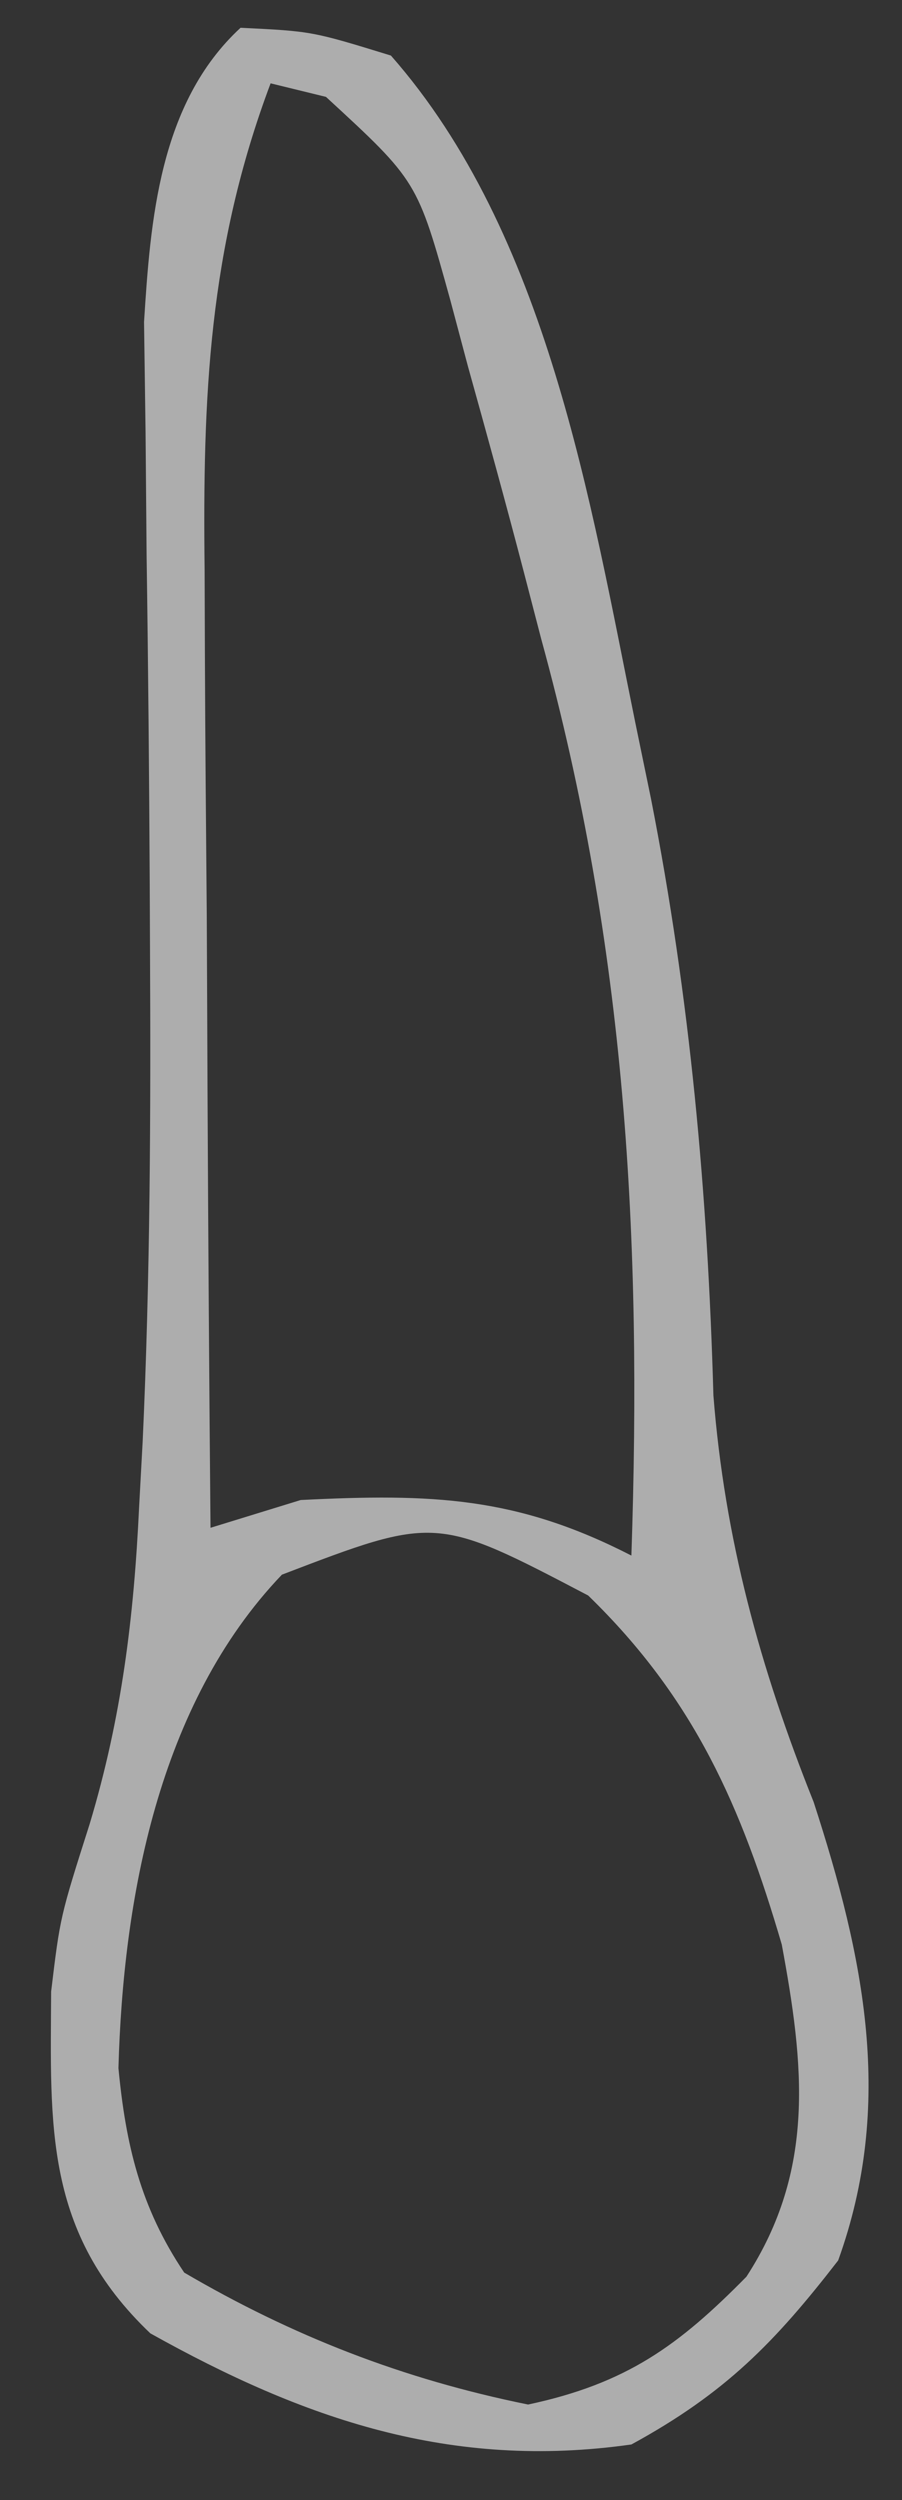 <svg width="13" height="36" viewBox="0 0 13 36" fill="none" xmlns="http://www.w3.org/2000/svg">
<rect x="0" y="0" width="13" height="36" fill="#333333" stroke="none"/>
<g clip-path="url(#clip0_334_2126)">
<path d="M3.467 0.4C4.496 0.45 4.496 0.45 5.634 0.8C7.891 3.364 8.509 7.232 9.155 10.4C9.23 10.763 9.305 11.126 9.382 11.5C9.946 14.37 10.2 17.183 10.282 20.095C10.444 22.155 10.95 24.008 11.727 25.95C12.456 28.192 12.893 30.298 12.08 32.55C11.167 33.729 10.456 34.461 9.1 35.2C6.494 35.57 4.376 34.833 2.167 33.6C0.636 32.144 0.727 30.611 0.737 28.678C0.867 27.6 0.867 27.6 1.292 26.266C1.755 24.728 1.93 23.284 2.005 21.7C2.03 21.235 2.03 21.235 2.056 20.761C2.165 18.398 2.174 16.038 2.162 13.674C2.161 13.363 2.159 13.052 2.158 12.732C2.15 11.156 2.136 9.58 2.113 8.004C2.108 7.413 2.103 6.821 2.098 6.23C2.087 5.441 2.087 5.441 2.076 4.637C2.168 3.186 2.291 1.485 3.467 0.4ZM3.9 1.2C3.006 3.577 2.92 5.708 2.949 8.211C2.95 8.607 2.952 9.002 2.953 9.41C2.958 10.665 2.969 11.92 2.98 13.175C2.984 14.03 2.988 14.884 2.991 15.738C3.001 17.826 3.015 19.913 3.034 22C3.677 21.802 3.677 21.802 4.334 21.6C6.231 21.505 7.446 21.551 9.1 22.4C9.253 17.831 9.025 13.659 7.8 9.2C7.719 8.888 7.638 8.575 7.554 8.254C7.294 7.258 7.021 6.267 6.744 5.275C6.661 4.962 6.577 4.648 6.491 4.325C6.015 2.607 6.015 2.607 4.698 1.395C4.435 1.331 4.171 1.266 3.9 1.2ZM4.063 22.675C2.276 24.543 1.774 27.358 1.707 29.781C1.812 30.878 2.022 31.784 2.655 32.725C4.217 33.639 5.804 34.259 7.611 34.625C9.033 34.322 9.782 33.775 10.758 32.784C11.759 31.242 11.587 29.723 11.267 28C10.688 26.027 10.014 24.466 8.477 22.975C6.284 21.826 6.284 21.826 4.063 22.675Z" fill="white" fill-opacity="0.6"/>
</g>
<defs>
<clipPath id="clip0_334_2126">
<rect width="13" height="36" fill="white"/>
</clipPath>
</defs>
</svg>
